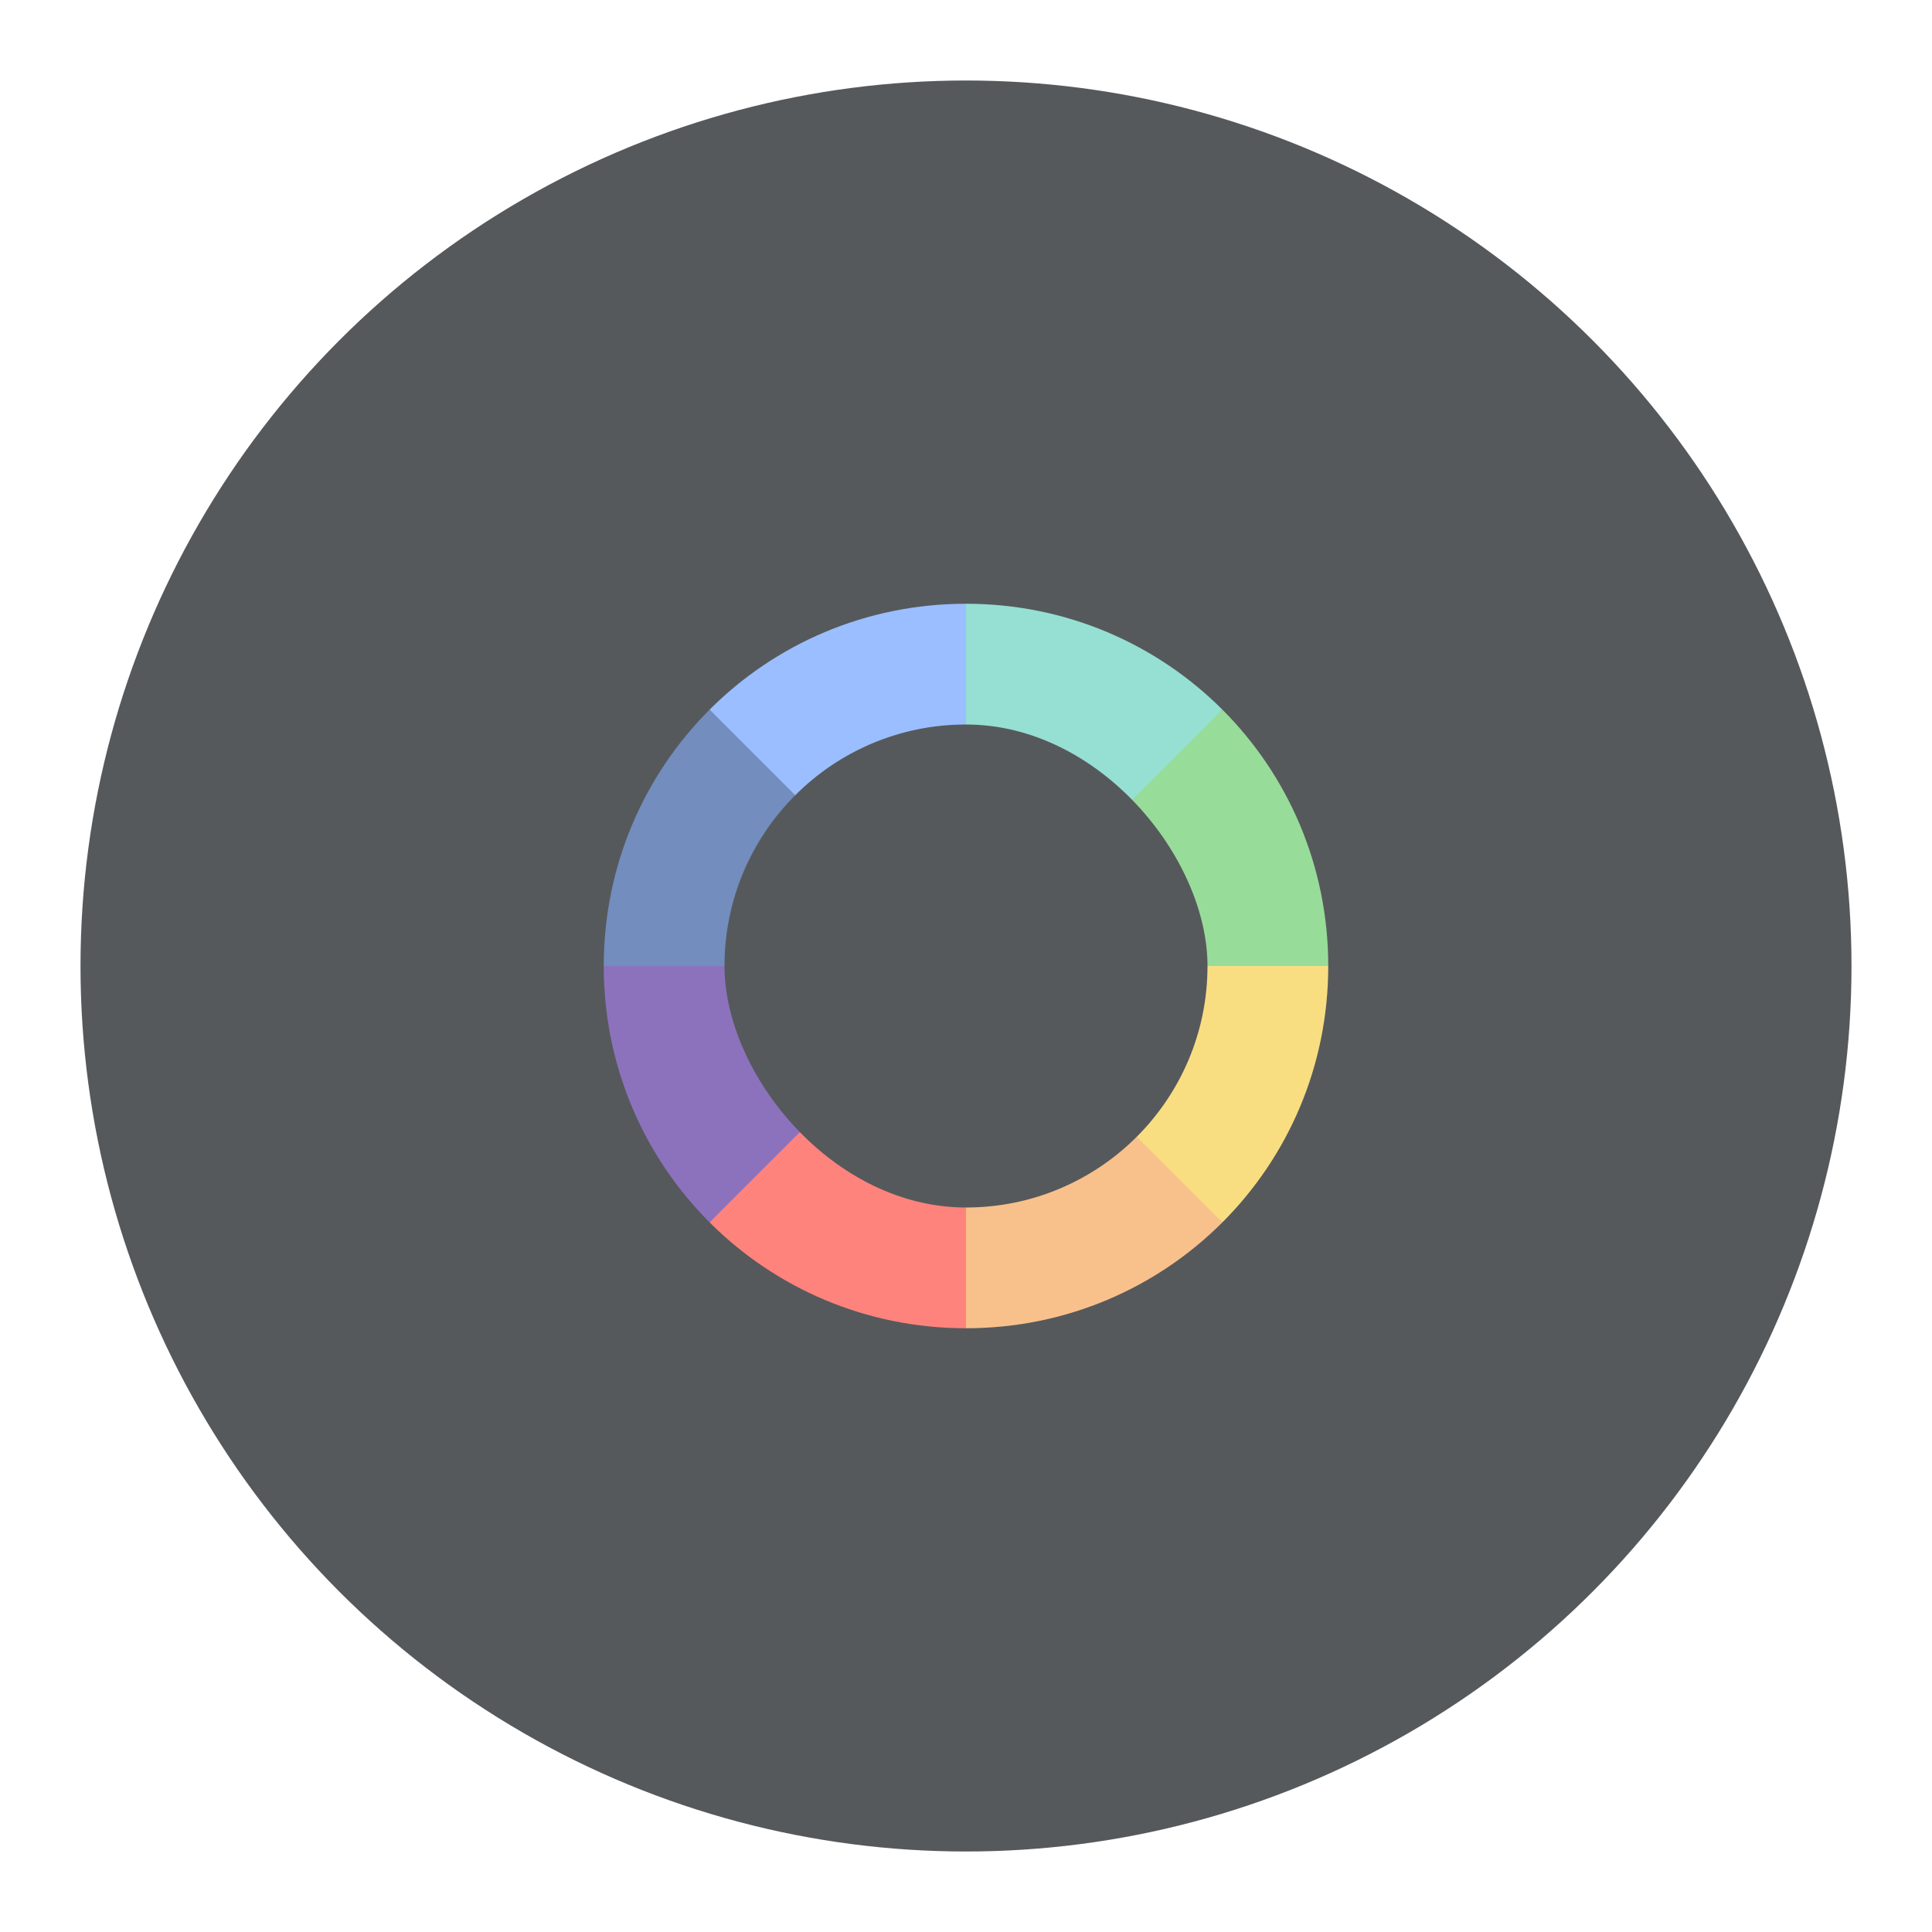 <svg xmlns="http://www.w3.org/2000/svg" viewBox="0 0 192 192"><circle cx="96" cy="96" r="88" style="fill:#56595b;stroke:none;opacity:1;stroke-linecap:round;stroke-linejoin:round;isolation:isolate"/><path d="M96 60v40l25.479-29.479C114.972 64.014 105.972 60 96 60Z" style="fill:#96dfd3;stroke:none;stroke-width:1px;stroke-linecap:butt;stroke-linejoin:miter;stroke-opacity:1"/><path d="m96 92-25.479 29.479C77.028 127.986 86.028 132 96 132Z" style="fill:#ff837d"/><path d="m92 96 29.479 25.479C127.986 114.972 132 105.972 132 96Z" style="fill:#f9de81"/><path d="M96 96v36c9.972 0 18.972-4.014 25.479-10.521L96 96z" style="fill:#f8c18c"/><path d="M121.479 70.521 96 96h36c0-9.972-4.014-18.972-10.521-25.479z" style="fill:#98dc9a"/><path d="M70.521 70.521C64.014 77.028 60 86.028 60 96h40z" style="fill:#728dbe"/><path d="M96 60c-9.972 0-18.972 4.014-25.479 10.521L96 96V60z" style="fill:#9abeff;stroke:none;stroke-width:1px;stroke-linecap:butt;stroke-linejoin:miter;stroke-opacity:1"/><path d="M60 96c0 9.972 4.014 18.972 10.521 25.479L96 96H60z" style="fill:#8c72bd"/><rect width="48" height="48" x="72" y="72" ry="24" style="opacity:1;vector-effect:none;fill:#56595b;fill-opacity:1;fill-rule:evenodd;stroke:none;paint-order:stroke fill markers"/></svg>